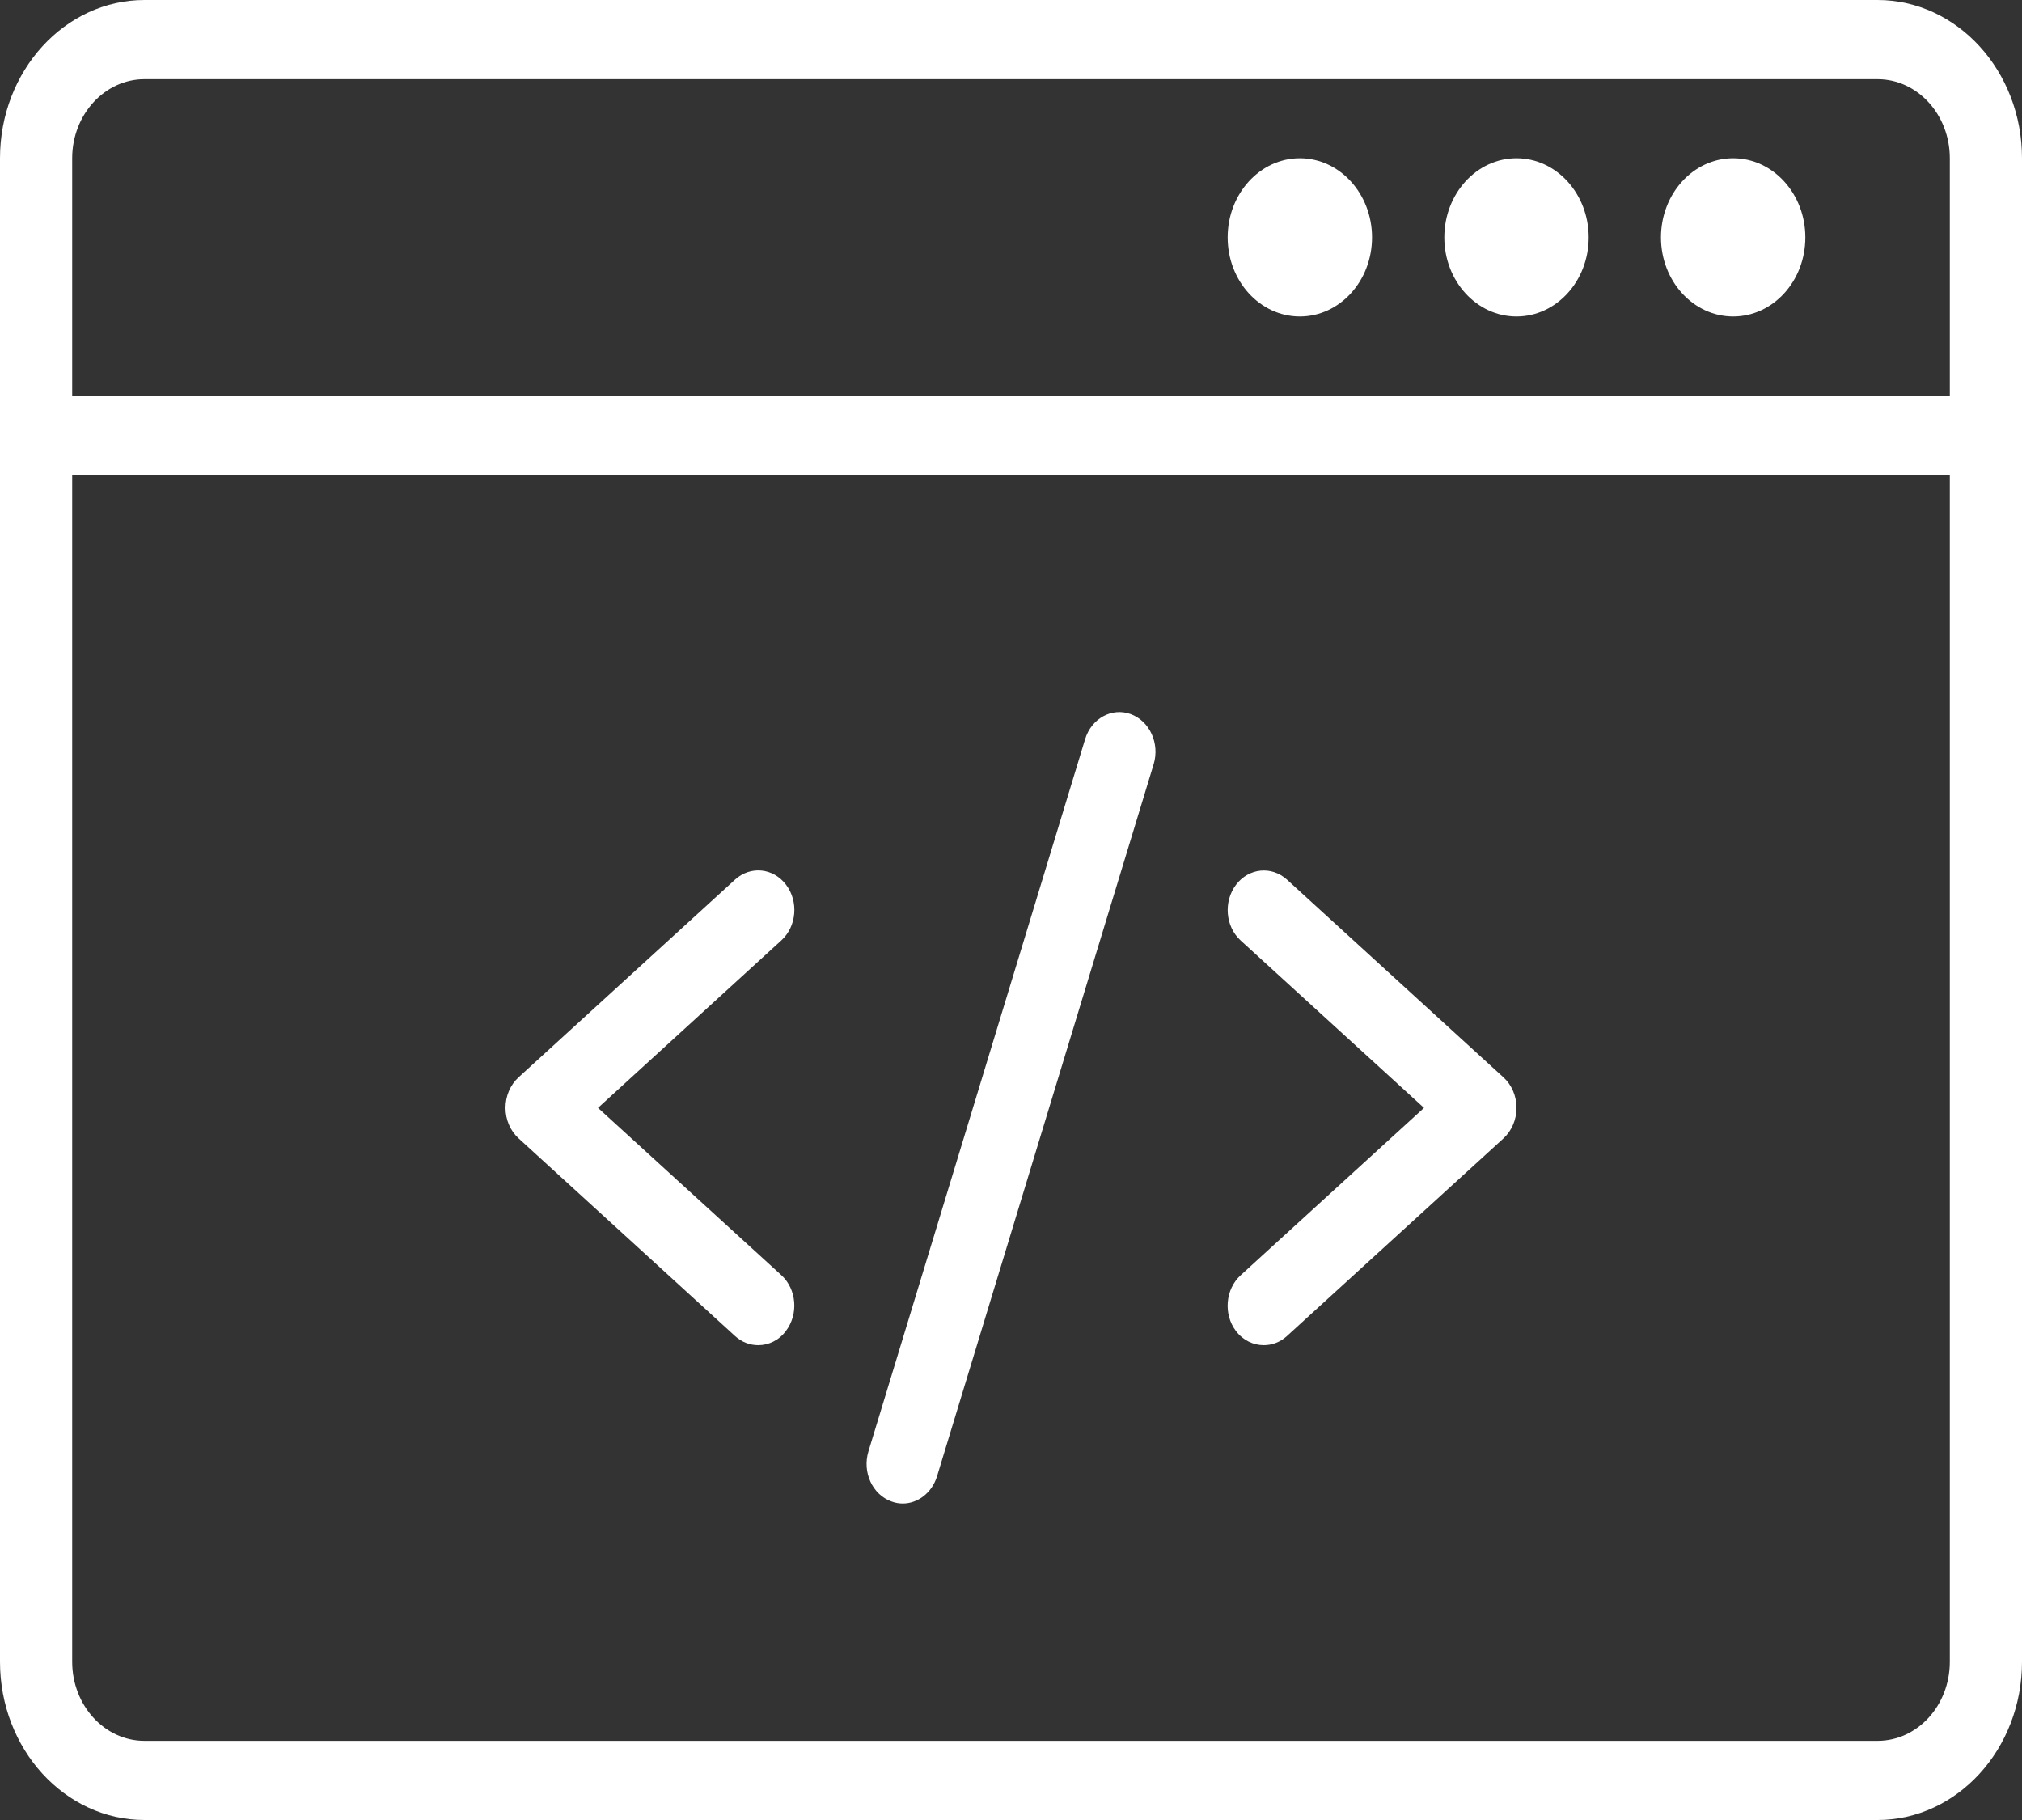 <?xml version="1.0" encoding="UTF-8" standalone="no"?>
<svg width="20px" height="18px" viewBox="0 0 20 18" version="1.1" xmlns="http://www.w3.org/2000/svg" xmlns:xlink="http://www.w3.org/1999/xlink" xmlns:sketch="http://www.bohemiancoding.com/sketch/ns">
    <rect x="0" y="0" width="20" height="18" fill="#333333" stroke="none"/>
    <!-- Generator: Sketch 3.1.1 (8761) - http://www.bohemiancoding.com/sketch -->
    <title>code</title>
    <desc>Created with Sketch.</desc>
    <defs></defs>
    <g id="Page-1" stroke="none" stroke-width="1" fill="none" fill-rule="evenodd" sketch:type="MSPage">
        <g id="code" sketch:type="MSLayerGroup" fill="#FFFFFF">
            <g id="Page-1" sketch:type="MSShapeGroup">
                <g id="code">
                    <g id="Page-1">
                        <g id="ui_code">
                            <path d="M18.571,0 L1.429,0 C0.641,0 0,0.702 0,1.565 L0,16.435 C0,17.298 0.641,18 1.429,18 L18.571,18 C19.359,18 20,17.298 20,16.435 L20,1.565 C20,0.702 19.359,0 18.571,0 L18.571,0 L18.571,0 Z M1.429,0.783 L18.571,0.783 C18.966,0.783 19.286,1.134 19.286,1.565 L19.286,3.913 L0.714,3.913 L0.714,1.565 C0.714,1.134 1.035,0.783 1.429,0.783 L1.429,0.783 L1.429,0.783 Z M18.571,17.217 L1.429,17.217 C1.035,17.217 0.714,16.867 0.714,16.435 L0.714,4.696 L19.286,4.696 L19.286,16.435 C19.286,16.867 18.966,17.217 18.571,17.217 L18.571,17.217 L18.571,17.217 Z M17.143,1.565 C17.537,1.565 17.857,1.916 17.857,2.348 C17.857,2.78 17.537,3.13 17.143,3.13 C16.749,3.13 16.429,2.78 16.429,2.348 C16.429,1.916 16.749,1.565 17.143,1.565 L17.143,1.565 L17.143,1.565 Z M15,1.565 C15.394,1.565 15.714,1.916 15.714,2.348 C15.714,2.78 15.394,3.13 15,3.13 C14.606,3.13 14.286,2.78 14.286,2.348 C14.286,1.916 14.606,1.565 15,1.565 L15,1.565 L15,1.565 Z M12.857,1.565 C13.251,1.565 13.571,1.916 13.571,2.348 C13.571,2.78 13.251,3.13 12.857,3.13 C12.463,3.13 12.143,2.78 12.143,2.348 C12.143,1.916 12.463,1.565 12.857,1.565 L12.857,1.565 L12.857,1.565 Z M7.5,13.304 C7.419,13.304 7.338,13.275 7.271,13.214 L5.129,11.258 C5.047,11.183 5,11.073 5,10.957 C5,10.84 5.047,10.73 5.129,10.655 L7.271,8.699 C7.423,8.561 7.648,8.583 7.774,8.749 C7.901,8.915 7.88,9.162 7.729,9.3 L5.915,10.957 L7.729,12.612 C7.88,12.75 7.9,12.997 7.774,13.163 C7.704,13.257 7.602,13.304 7.5,13.304 L7.5,13.304 L7.5,13.304 Z M12.5,13.304 C12.398,13.304 12.296,13.257 12.225,13.164 C12.099,12.998 12.12,12.751 12.271,12.613 L14.085,10.957 L12.271,9.301 C12.12,9.163 12.1,8.916 12.226,8.75 C12.352,8.584 12.577,8.562 12.729,8.699 L14.872,10.656 C14.953,10.73 15,10.84 15,10.957 C15,11.073 14.953,11.183 14.872,11.258 L12.729,13.214 C12.662,13.275 12.581,13.304 12.5,13.304 L12.5,13.304 L12.5,13.304 Z M8.929,14.87 C8.891,14.87 8.853,14.863 8.816,14.849 C8.629,14.781 8.527,14.56 8.59,14.354 L10.733,7.311 C10.795,7.106 10.997,6.994 11.185,7.063 C11.372,7.132 11.473,7.353 11.411,7.558 L9.268,14.602 C9.217,14.765 9.078,14.87 8.929,14.87 L8.929,14.87 L8.929,14.87 Z" id="ui_x5F_code"></path>
                        </g>
                    </g>
                </g>
            </g>
        </g>
    </g>
</svg>